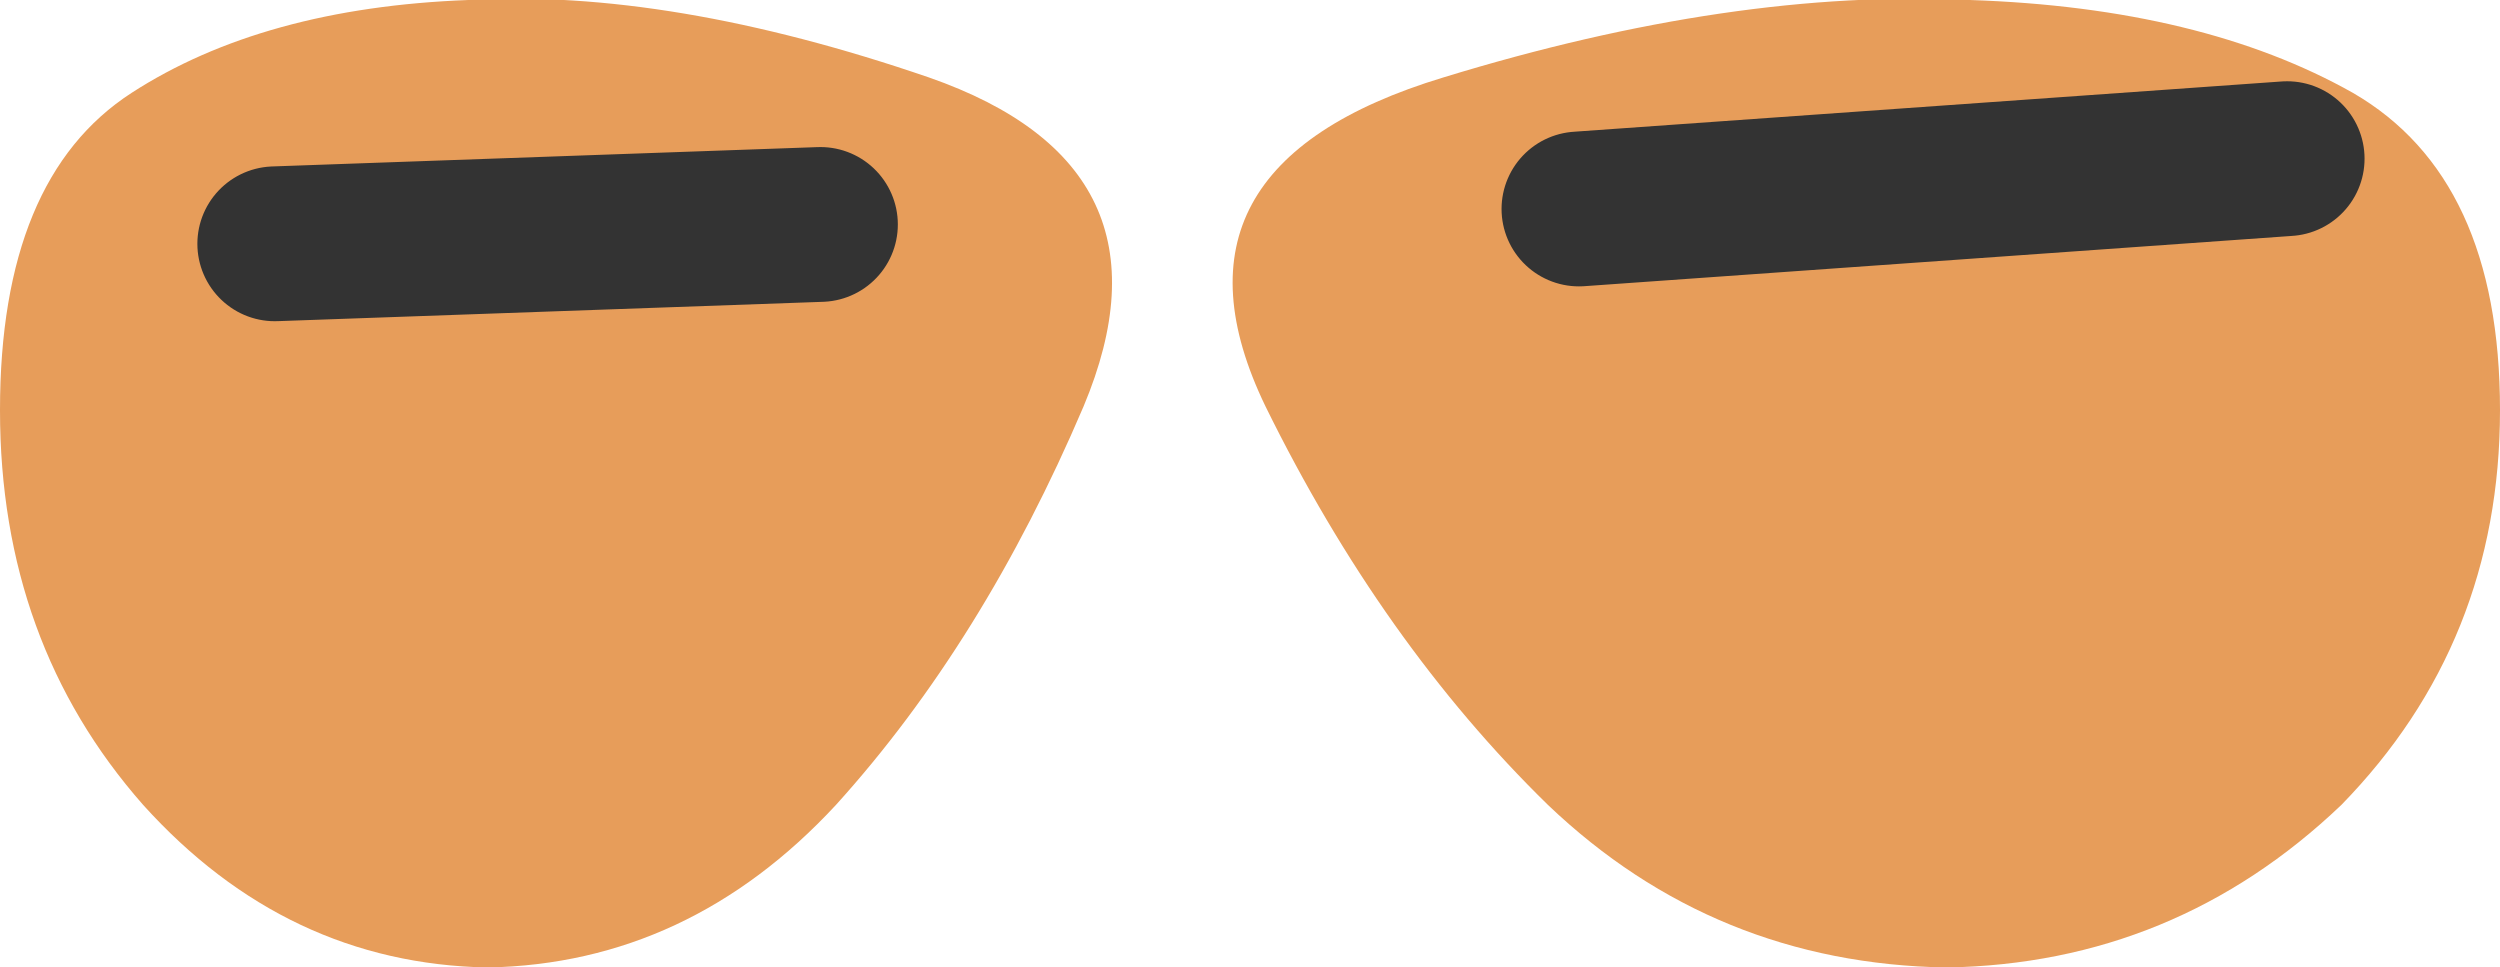 <?xml version="1.0" encoding="UTF-8" standalone="no"?>
<svg xmlns:ffdec="https://www.free-decompiler.com/flash" xmlns:xlink="http://www.w3.org/1999/xlink" ffdec:objectType="shape" height="12.5px" width="32.3px" xmlns="http://www.w3.org/2000/svg">
  <g transform="matrix(1.0, 0.0, 0.0, 1.0, 9.35, -46.05)">
    <path d="M11.05 48.75 L20.2 48.1 11.05 48.75 M16.1 46.05 Q19.1 46.15 21.05 47.25 22.95 48.35 22.95 51.35 22.95 54.35 20.9 56.45 18.75 58.5 15.8 58.55 12.8 58.5 10.65 56.45 8.5 54.35 7.0 51.3 5.5 48.2 9.3 47.05 13.05 45.9 16.1 46.05 M4.65 51.3 Q3.35 54.35 1.45 56.45 -0.45 58.5 -3.05 58.55 -5.65 58.5 -7.5 56.45 -9.35 54.35 -9.35 51.35 -9.35 48.35 -7.65 47.25 -5.95 46.15 -3.3 46.05 -0.7 45.9 2.65 47.05 5.95 48.2 4.65 51.3 M-5.8 49.2 L1.25 48.95 -5.8 49.2" fill="#e79d5a" fill-rule="evenodd" stroke="none"/>
    <path d="M20.2 48.1 L11.05 48.75 M1.25 48.95 L-5.8 49.2" fill="none" stroke="#333333" stroke-linecap="round" stroke-linejoin="round" stroke-width="2.0"/>
  </g>
</svg>
